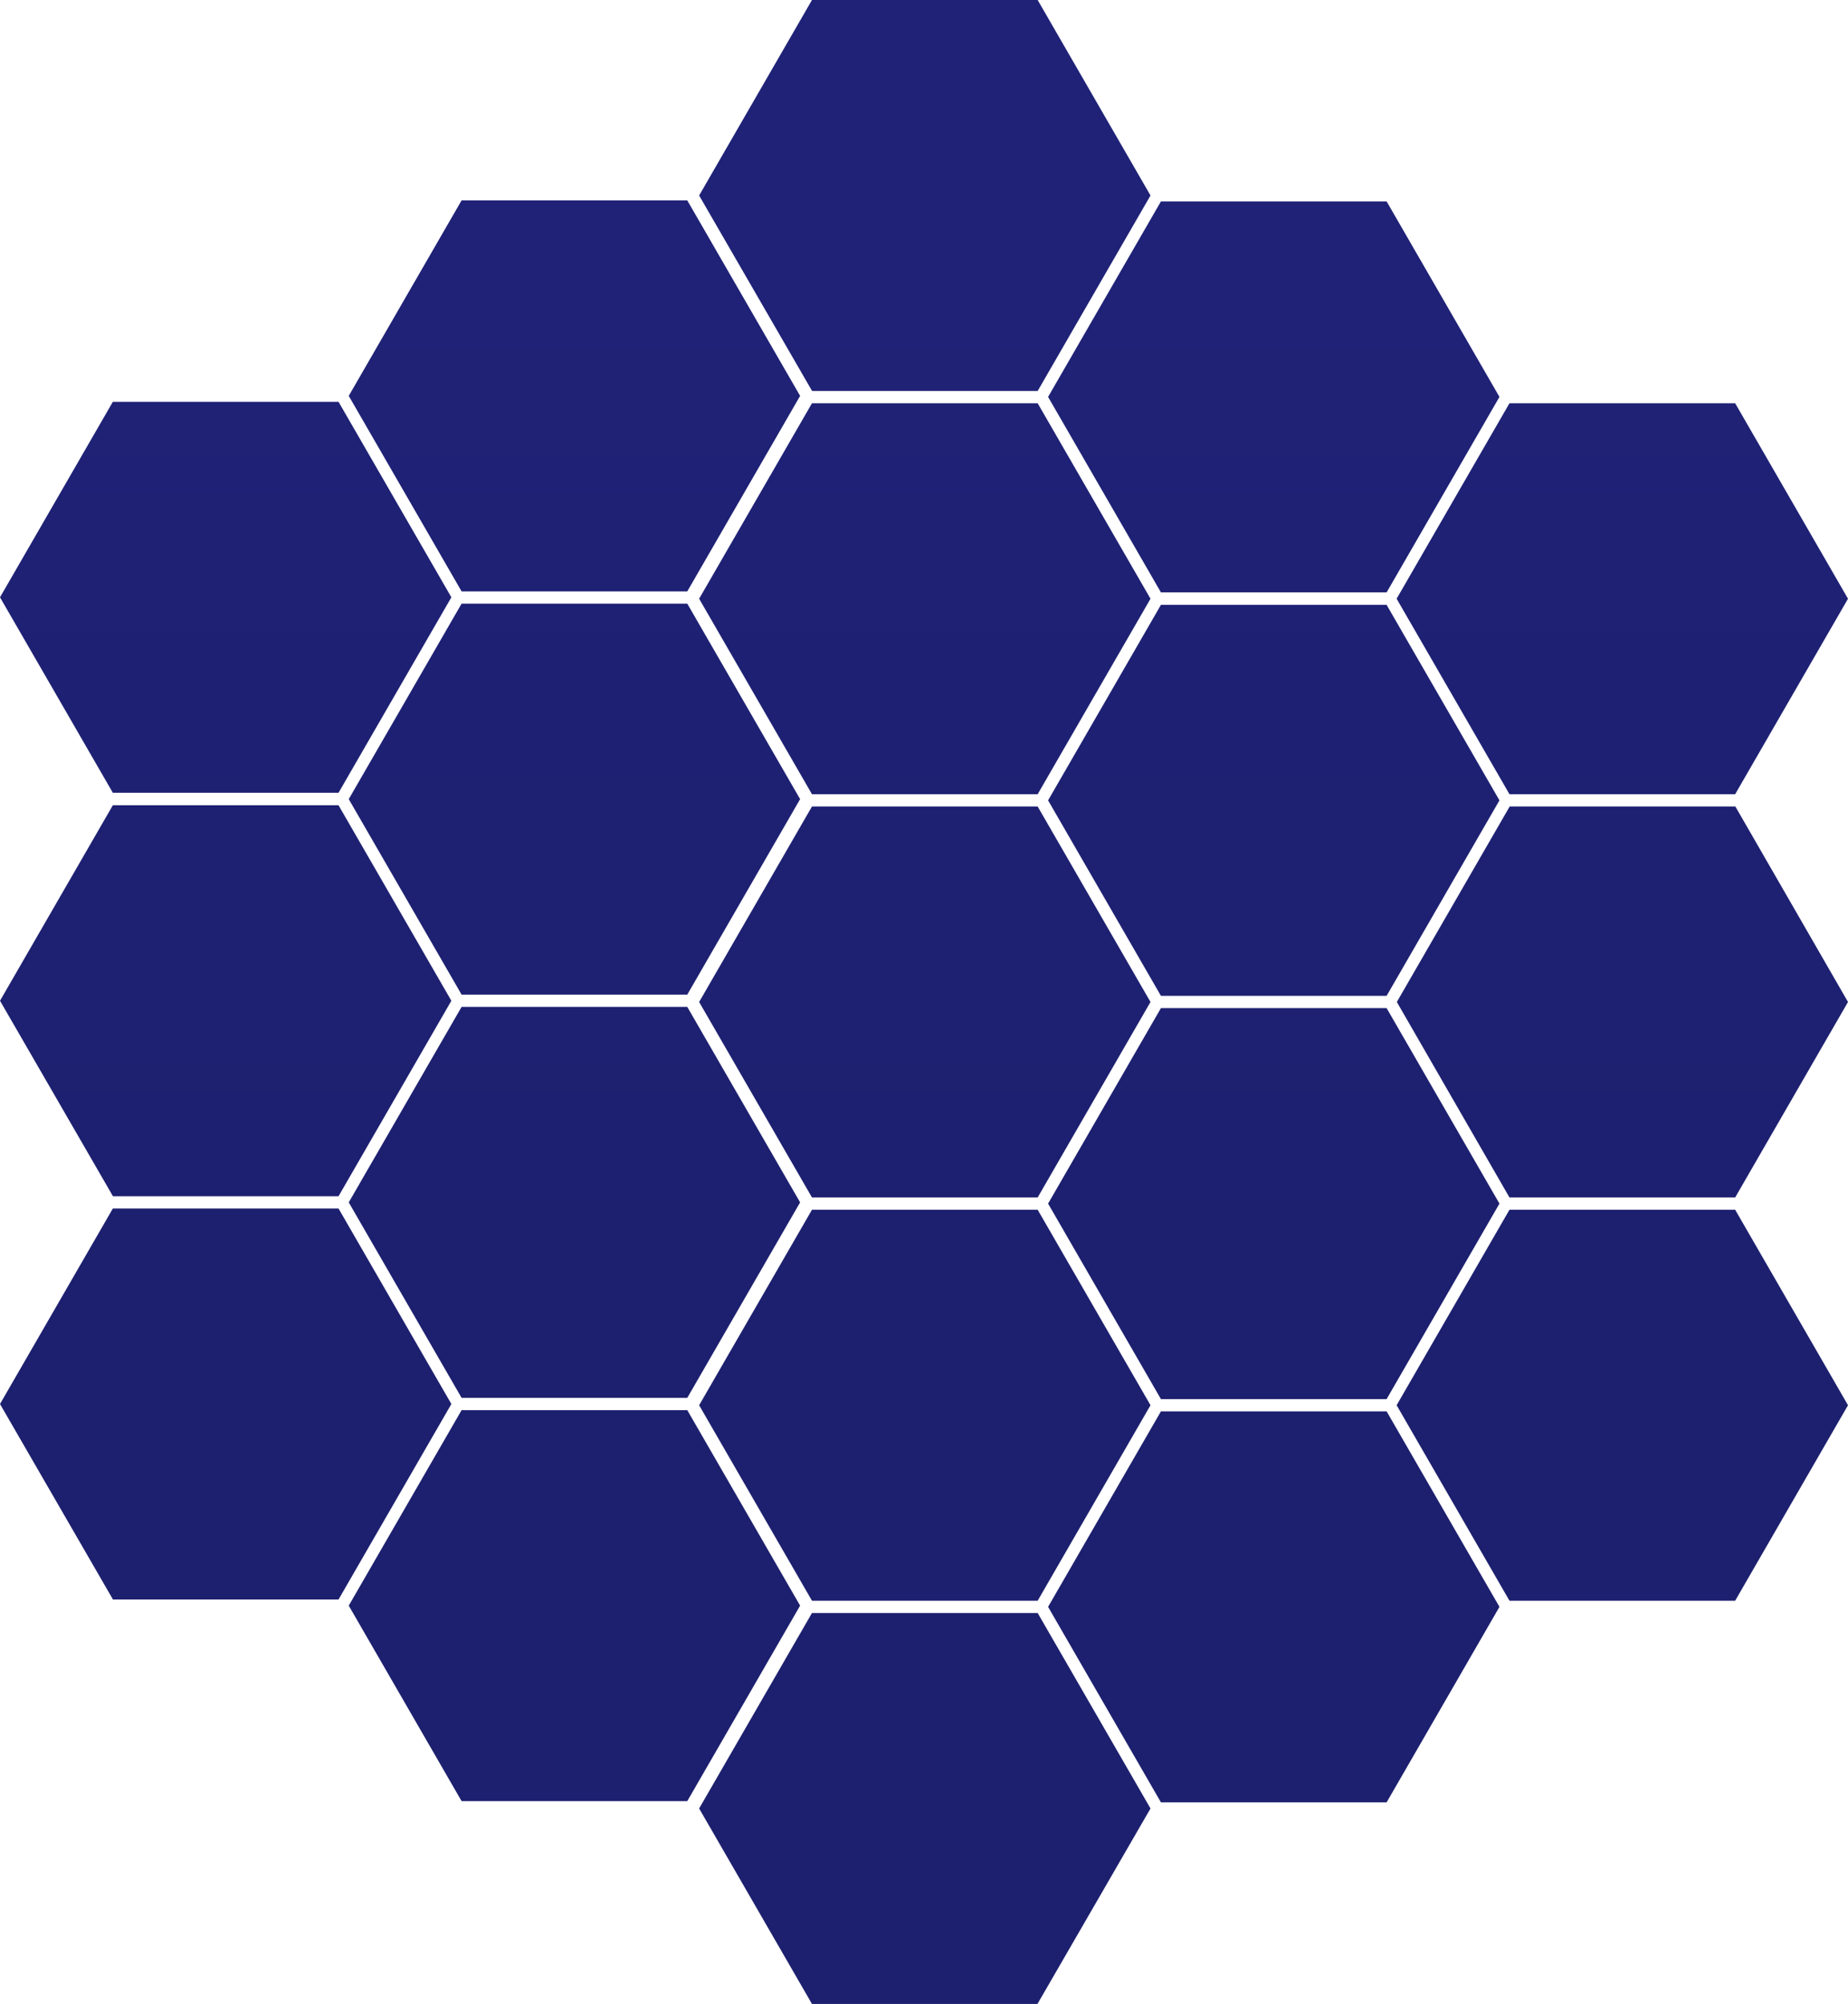 <svg width="1024" height="1110" viewBox="0 0 1024 1110" fill="none" xmlns="http://www.w3.org/2000/svg">
<path id="honey-badger" fill-rule="evenodd" clip-rule="evenodd" d="M387.398 108.282L449.926 216.45V216.563H574.98L637.508 108.282L574.98 0H449.926L387.398 108.282ZM255.773 327.563L193.246 219.282L255.773 111H380.828L443.356 219.282L380.828 327.563H255.773ZM255.773 550.922L193.246 442.641L255.773 334.359H380.828L443.356 442.641L380.828 550.922H255.773ZM193.246 666L255.773 774.282H380.828L443.356 666L380.828 557.718H255.773L193.246 666ZM62.527 439.13L0 330.848L62.527 222.566H187.582L250.11 330.848L187.582 439.13H62.527ZM0 554.32L62.527 662.489V662.602H187.582L250.11 554.32L187.582 446.039H62.527L0 554.32ZM449.926 1110L387.398 1001.72L449.926 893.437H574.98L637.508 1001.72L574.867 1110H449.926ZM193.246 889.359L255.773 997.641H380.828L443.356 889.359L380.828 781.078H255.773L193.246 889.359ZM62.527 885.848L0 777.68L62.527 669.398H187.582L250.11 777.68L187.582 885.961H62.527V885.848ZM580.758 219.848L643.285 328.13H768.34L830.867 219.848L768.34 111.566H643.285L580.758 219.848ZM643.285 551.602L580.758 443.32L643.285 335.039H768.34L830.867 443.32L768.34 551.602H643.285ZM774.003 555L836.417 663.282H961.472L1024 555L961.586 446.718H836.531L774.003 555ZM836.417 439.922L773.89 331.641L836.417 223.359H961.472L1024 331.641L961.472 439.922H836.417ZM580.758 666.68L643.285 774.961H768.34L830.867 666.68L768.34 558.398H643.285L580.758 666.68ZM449.926 439.922L387.398 331.641L449.926 223.359H574.98L637.508 331.641L574.98 439.922H449.926ZM449.926 663.282L387.398 555L449.926 446.718H574.98L637.508 555L574.98 663.282H449.926ZM387.398 778.359L449.926 886.641H574.98L637.508 778.359L574.98 670.078H449.926L387.398 778.359ZM836.417 886.641L773.89 778.359L836.417 670.078H961.472L1024 778.359L961.472 886.641H836.417ZM580.758 890.039L643.285 998.32H768.34L830.867 890.039L768.34 781.757H643.285L580.758 890.039Z" fill="url(#paint0_linear)"/>
<defs>
<linearGradient id="paint0_linear" x2="1" gradientUnits="userSpaceOnUse" gradientTransform="translate(512 72.75) scale(656.048 711.146) rotate(90)">
<stop stop-color="#1F2277"/>
<stop offset="1" stop-color="#1D206E"/>
</linearGradient>
</defs>
</svg>
